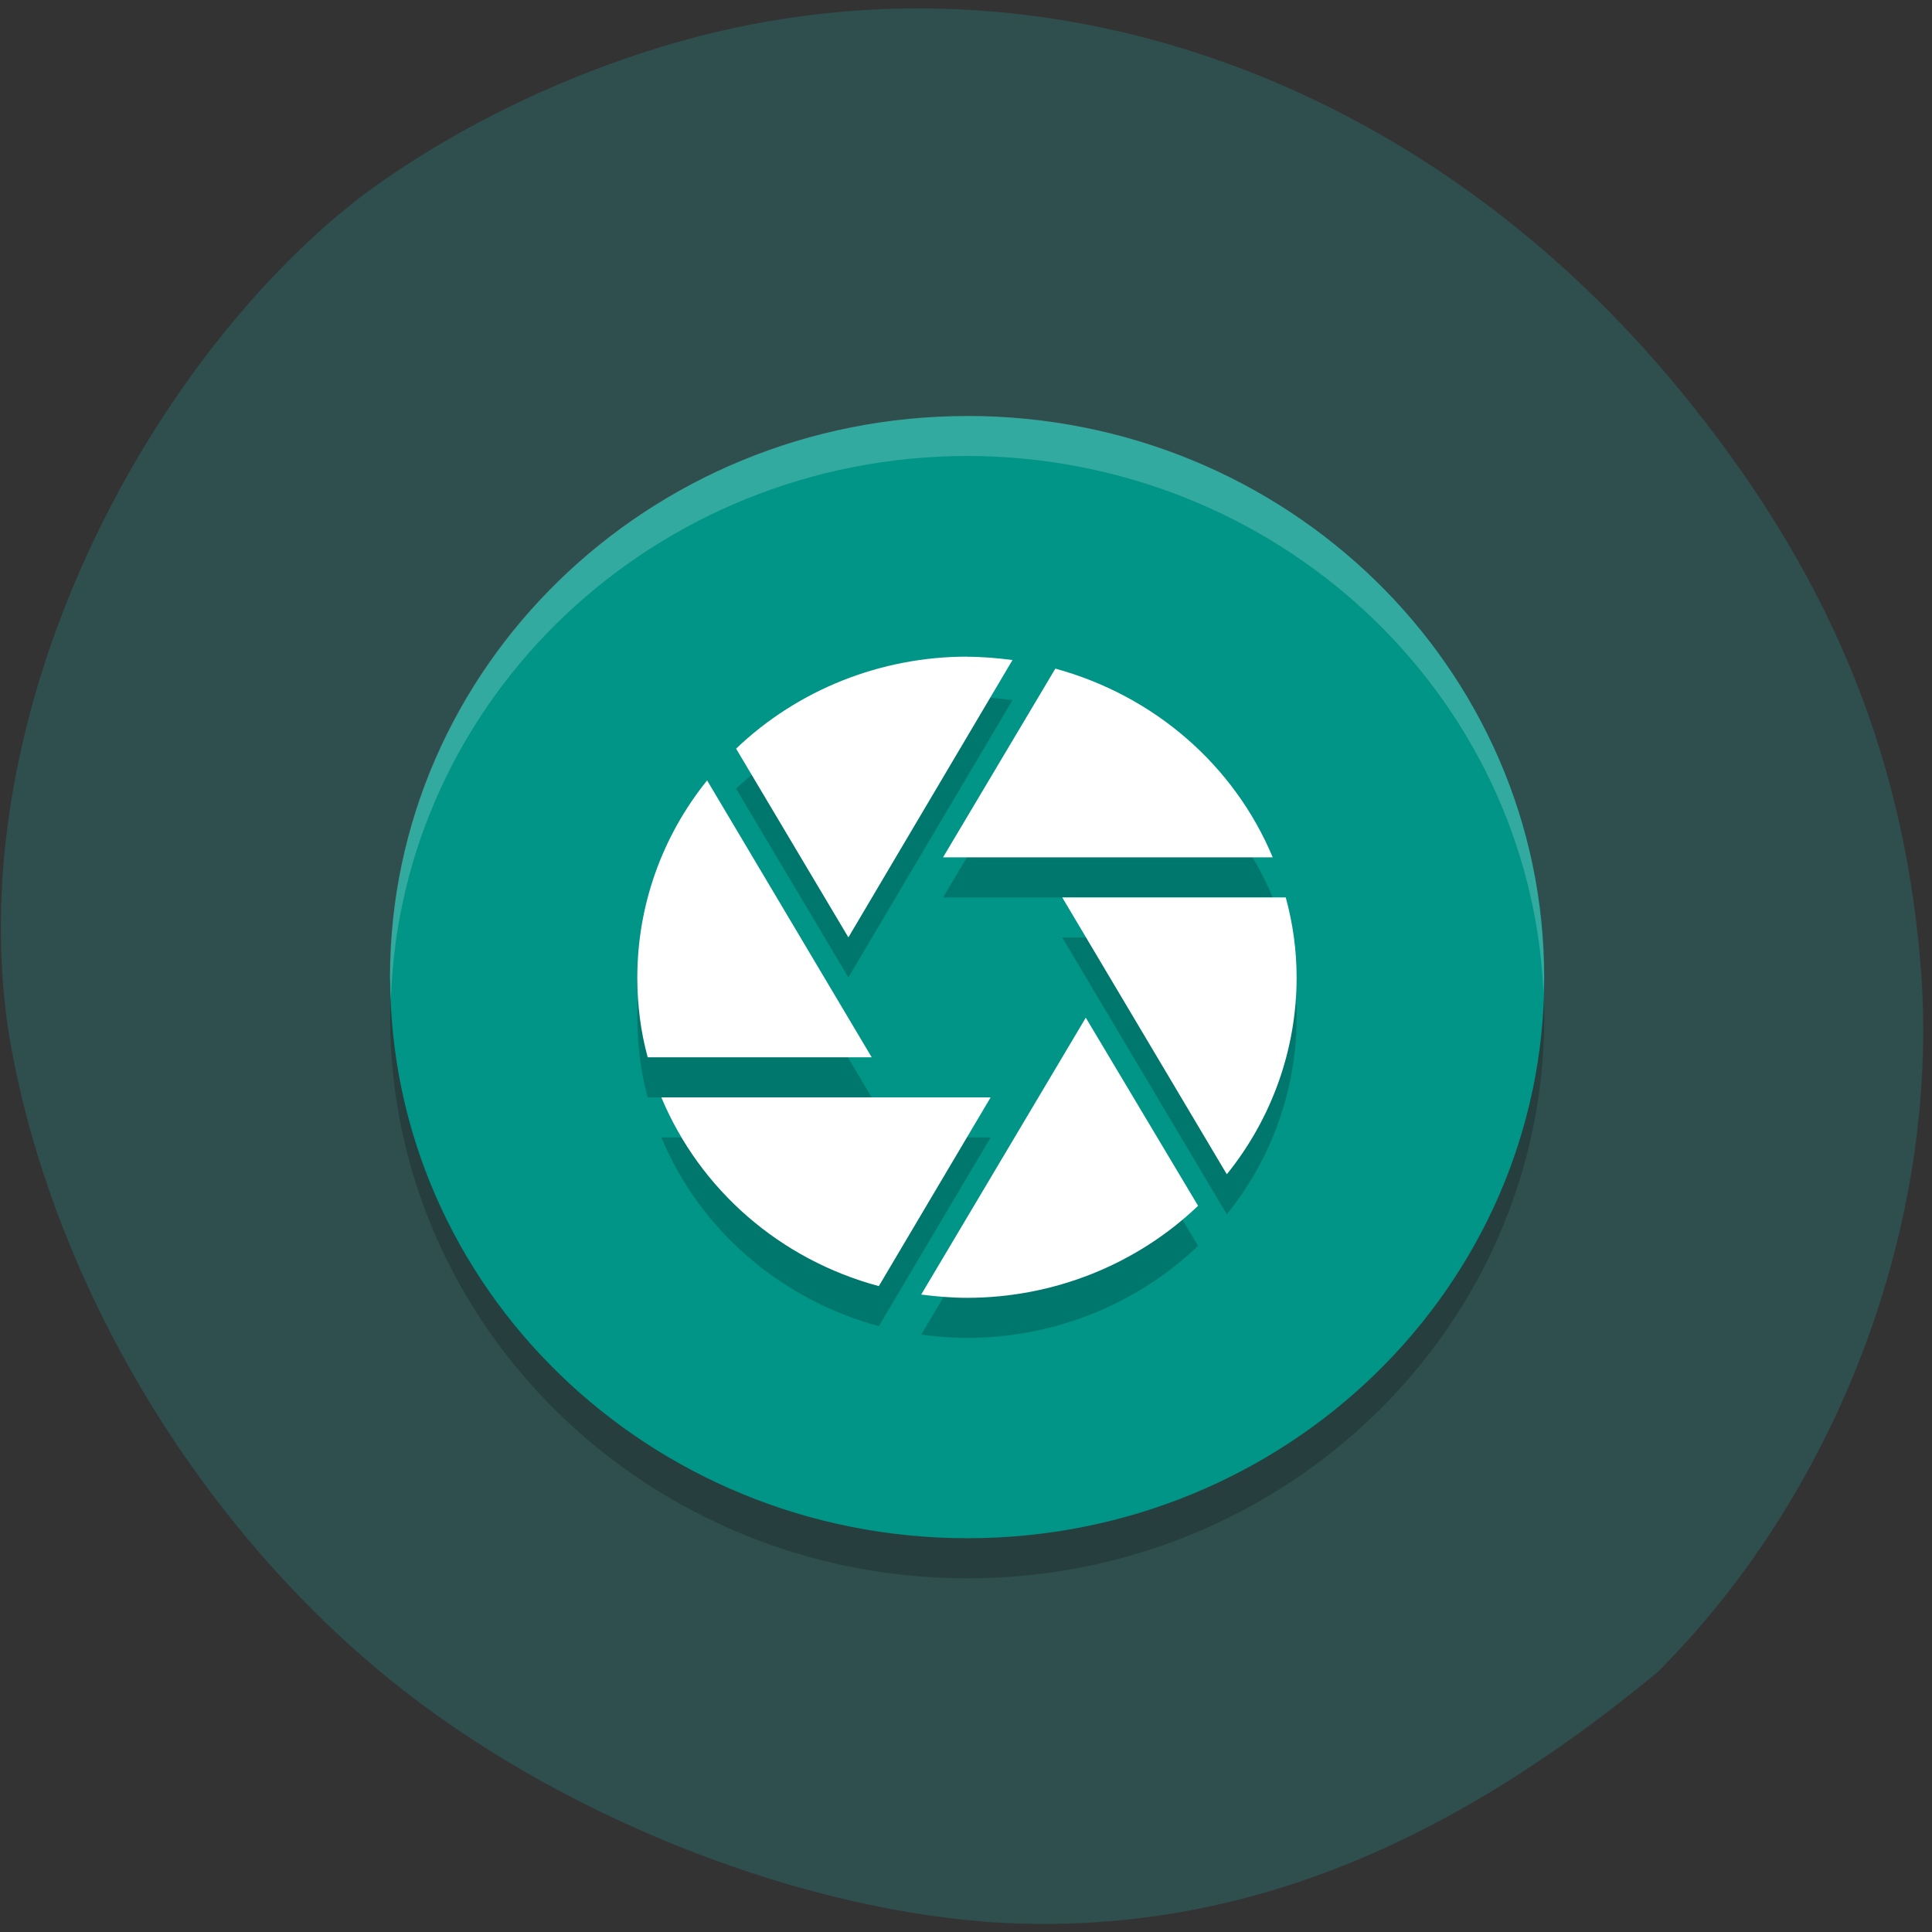<svg xmlns="http://www.w3.org/2000/svg" viewBox="0 0 16 16"><rect x="0" y="0" width="16" height="16" fill="#333333" stroke="none"/><path d="m 8.152 15.914 c -1.652 -0.129 -3.582 -0.914 -4.93 -2.01 c -1.637 -1.332 -2.832 -3.371 -3.156 -5.387 c -0.383 -2.66 1.164 -5.516 2.906 -6.875 c 0.875 -0.66 2.035 -1.184 3.125 -1.414 c 2.832 -0.602 5.785 0.535 7.809 2.996 c 1.215 1.477 1.844 2.965 1.996 4.727 c 0.184 2.109 -0.652 4.375 -2.176 5.898 c -1.734 1.434 -3.516 2.215 -5.574 2.066" fill="#2f4e4e"/><path d="m 12.789 8.426 c 0 2.563 -2.137 4.645 -4.777 4.645 c -2.641 0 -4.781 -2.082 -4.781 -4.645 c 0 -2.566 2.141 -4.648 4.781 -4.648 c 2.641 0 4.777 2.082 4.777 4.648" fill-opacity="0.2"/><path d="m 12.789 8.094 c 0 2.563 -2.137 4.645 -4.777 4.645 c -2.641 0 -4.781 -2.082 -4.781 -4.645 c 0 -2.566 2.141 -4.648 4.781 -4.648 c 2.641 0 4.777 2.082 4.777 4.648" fill="#009587"/><path d="m 8.01 5.77 c -0.715 0 -1.402 0.273 -1.914 0.762 l 0.93 1.563 l 1.359 -2.297 c -0.125 -0.016 -0.25 -0.027 -0.375 -0.027 m 0.73 0.098 l -0.93 1.563 h 2.73 c -0.32 -0.766 -0.984 -1.34 -1.801 -1.563 m -2.883 0.926 c -0.375 0.465 -0.578 1.039 -0.578 1.633 c 0 0.223 0.027 0.445 0.086 0.66 h 1.855 m 1.578 -1.324 l 1.363 2.293 c 0.375 -0.465 0.578 -1.039 0.578 -1.629 c 0 -0.227 -0.031 -0.449 -0.09 -0.664 m -1.656 0.992 l -1.363 2.297 c 0.125 0.016 0.25 0.027 0.379 0.027 c 0.715 0 1.402 -0.273 1.914 -0.762 m -4.445 -0.898 c 0.32 0.766 0.984 1.34 1.801 1.563 l 0.926 -1.563" fill-opacity="0.2"/><g fill="#fff"><path d="m 8.01 5.438 c -0.715 0 -1.402 0.273 -1.914 0.762 l 0.93 1.563 l 1.359 -2.297 c -0.125 -0.016 -0.25 -0.027 -0.375 -0.027 m 0.73 0.098 l -0.93 1.563 h 2.73 c -0.32 -0.766 -0.984 -1.34 -1.801 -1.563 m -2.883 0.926 c -0.375 0.465 -0.578 1.039 -0.578 1.633 c 0 0.223 0.027 0.445 0.086 0.66 h 1.855 m 1.578 -1.324 l 1.363 2.293 c 0.375 -0.465 0.578 -1.039 0.578 -1.629 c 0 -0.227 -0.031 -0.449 -0.09 -0.664 m -1.656 0.996 l -1.363 2.293 c 0.125 0.016 0.254 0.027 0.379 0.027 c 0.715 0 1.402 -0.273 1.914 -0.762 m -4.445 -0.898 c 0.32 0.766 0.984 1.344 1.801 1.563 l 0.926 -1.563"/><path d="m 8.01 3.445 c -2.641 0 -4.781 2.082 -4.781 4.648 c 0.004 0.063 0.004 0.129 0.008 0.191 c 0.078 -2.508 2.191 -4.504 4.773 -4.508 c 2.559 0.004 4.664 1.965 4.773 4.453 c 0 -0.047 0.004 -0.094 0.004 -0.137 c 0 -2.566 -2.137 -4.648 -4.777 -4.648" fill-opacity="0.2"/></g></svg>